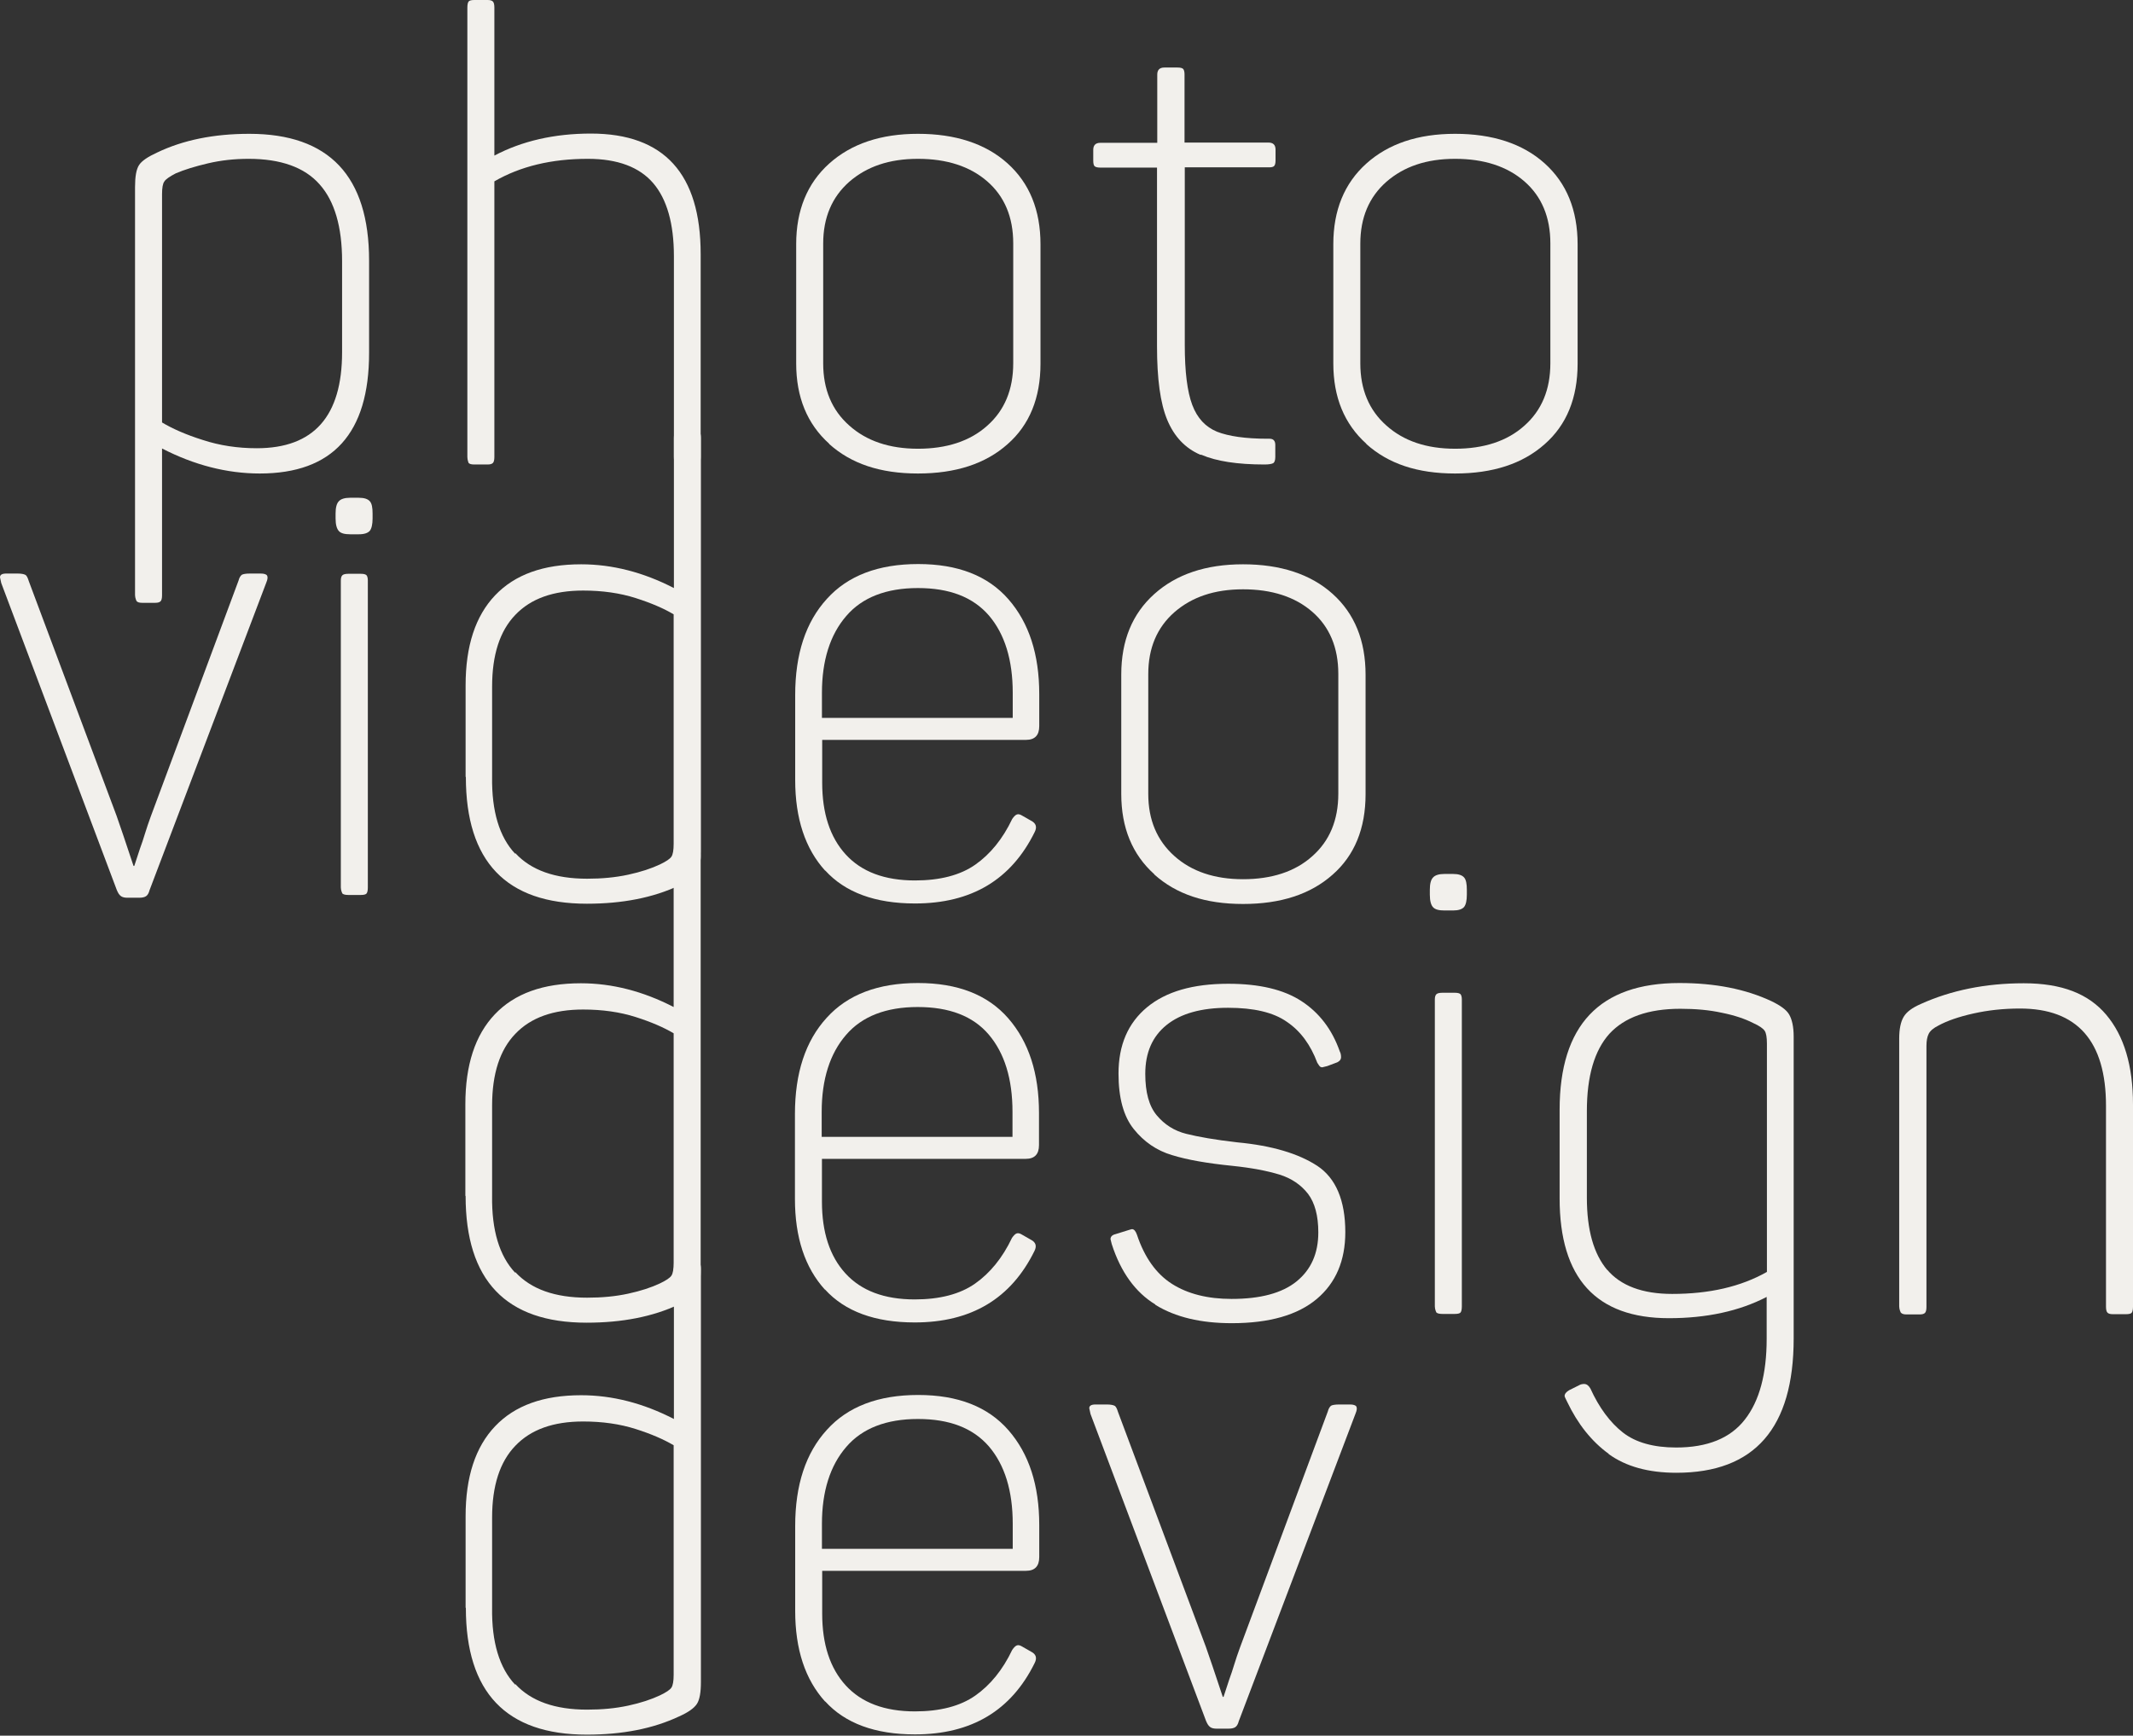 <svg width="188" height="153" viewBox="0 0 188 153" fill="none" xmlns="http://www.w3.org/2000/svg">
<rect x="0" y="0" width="188" height="153" fill="#333333" stroke="none"/>
<path d="M12.034 52.985C12.034 52.985 11.902 52.72 11.902 52.456V16.493C11.902 15.567 12.012 14.928 12.254 14.553C12.497 14.178 13.026 13.825 13.841 13.45C16.133 12.348 18.844 11.796 21.974 11.796C29.005 11.796 32.531 15.523 32.531 22.976V31.112C32.531 38.19 29.335 41.74 22.899 41.74C19.99 41.74 17.103 40.99 14.282 39.535V52.478C14.282 52.742 14.238 52.919 14.15 53.007C14.062 53.095 13.907 53.139 13.687 53.139H12.519C12.298 53.139 12.144 53.095 12.056 53.007L12.034 52.985ZM17.874 38.785C19.351 39.27 20.938 39.513 22.635 39.513C27.66 39.513 30.151 36.69 30.151 31.046V23.02C30.151 19.999 29.489 17.728 28.167 16.25C26.845 14.751 24.751 14.001 21.908 14.001C20.651 14.001 19.461 14.134 18.337 14.398C17.213 14.663 16.265 14.95 15.494 15.28C14.943 15.567 14.59 15.809 14.48 16.008C14.348 16.184 14.282 16.559 14.282 17.11V37.242C15.207 37.793 16.398 38.322 17.874 38.785Z" fill="#F2F0EC"/>
<path d="M41.303 40.814C41.303 40.814 41.193 40.549 41.193 40.284V0.661C41.193 0.397 41.237 0.22 41.303 0.132C41.369 0.044 41.545 0 41.81 0H42.978C43.198 0 43.352 0.044 43.441 0.132C43.529 0.22 43.573 0.397 43.573 0.661V13.715C45.997 12.436 48.84 11.774 52.08 11.774C58.538 11.774 61.756 15.324 61.756 22.402V40.284C61.756 40.549 61.712 40.725 61.623 40.814C61.535 40.902 61.381 40.946 61.161 40.946H59.992C59.772 40.946 59.618 40.902 59.53 40.814C59.441 40.725 59.397 40.549 59.397 40.284V22.579C59.397 19.712 58.78 17.551 57.568 16.14C56.356 14.729 54.438 14.001 51.816 14.001C48.598 14.001 45.865 14.663 43.573 15.986V40.284C43.573 40.549 43.529 40.725 43.441 40.814C43.352 40.902 43.198 40.946 42.978 40.946H41.81C41.545 40.946 41.391 40.902 41.303 40.814Z" fill="#F2F0EC"/>
<path d="M73.084 39.116C71.145 37.374 70.175 35.015 70.175 32.038V21.52C70.175 18.544 71.145 16.162 73.084 14.42C75.024 12.678 77.624 11.796 80.908 11.796C84.192 11.796 86.859 12.656 88.799 14.398C90.738 16.14 91.708 18.522 91.708 21.542V32.06C91.708 35.081 90.738 37.462 88.799 39.16C86.859 40.88 84.236 41.74 80.908 41.74C77.58 41.74 75.024 40.88 73.084 39.138V39.116ZM74.847 37.506C76.368 38.873 78.396 39.557 80.908 39.557C83.421 39.557 85.493 38.895 87.013 37.528C88.534 36.183 89.305 34.353 89.305 32.016V21.454C89.305 19.139 88.534 17.309 87.013 15.986C85.493 14.663 83.443 14.001 80.908 14.001C78.374 14.001 76.39 14.685 74.847 16.03C73.327 17.375 72.555 19.183 72.555 21.476V32.038C72.555 34.331 73.327 36.161 74.847 37.506Z" fill="#F2F0EC"/>
<path d="M105.791 40.086C104.469 39.513 103.499 38.498 102.882 37.021C102.265 35.544 101.978 33.383 101.978 30.539V14.773H96.953C96.733 14.773 96.579 14.729 96.49 14.663C96.402 14.597 96.358 14.42 96.358 14.156V13.208C96.358 12.811 96.557 12.59 96.975 12.59H102V6.571C102 6.174 102.199 5.953 102.618 5.953H103.786C104.05 5.953 104.204 5.997 104.293 6.086C104.359 6.174 104.403 6.328 104.403 6.549V12.568H111.808C112.205 12.568 112.425 12.767 112.425 13.186V14.134C112.425 14.398 112.381 14.553 112.293 14.641C112.205 14.729 112.051 14.751 111.83 14.751H104.425V30.406C104.425 32.766 104.645 34.529 105.086 35.698C105.527 36.867 106.254 37.639 107.268 38.057C108.282 38.454 109.759 38.675 111.72 38.675H111.896C112.227 38.675 112.403 38.851 112.403 39.226V40.284C112.403 40.571 112.337 40.77 112.205 40.836C112.073 40.902 111.83 40.946 111.456 40.946C109.053 40.946 107.202 40.659 105.88 40.086H105.791Z" fill="#F2F0EC"/>
<path d="M120.426 39.116C118.486 37.374 117.517 35.015 117.517 32.038V21.52C117.517 18.544 118.486 16.162 120.426 14.42C122.365 12.678 124.966 11.796 128.25 11.796C131.534 11.796 134.201 12.656 136.14 14.398C138.08 16.14 139.049 18.522 139.049 21.542V32.06C139.049 35.081 138.08 37.462 136.14 39.16C134.201 40.88 131.578 41.74 128.25 41.74C124.922 41.74 122.365 40.88 120.426 39.138V39.116ZM122.189 37.506C123.71 38.873 125.737 39.557 128.25 39.557C130.762 39.557 132.834 38.895 134.355 37.528C135.876 36.183 136.647 34.353 136.647 32.016V21.454C136.647 19.139 135.876 17.309 134.355 15.986C132.834 14.663 130.785 14.001 128.25 14.001C125.715 14.001 123.732 14.685 122.189 16.03C120.668 17.375 119.897 19.183 119.897 21.476V32.038C119.897 34.331 120.668 36.161 122.189 37.506Z" fill="#F2F0EC"/>
<path d="M10.645 78.981C10.513 78.893 10.403 78.717 10.293 78.452L0.11 51.397L0 50.89C0 50.67 0.176 50.559 0.551 50.559H1.543C1.873 50.559 2.094 50.603 2.226 50.67C2.358 50.736 2.446 50.934 2.535 51.221L10.271 71.903C10.557 72.719 11.064 74.197 11.769 76.335H11.835L12.342 74.792C12.497 74.395 12.629 73.954 12.783 73.469C12.937 72.984 13.092 72.499 13.29 71.969L21.026 51.177C21.092 50.912 21.202 50.758 21.312 50.67C21.423 50.603 21.665 50.559 22.04 50.559H22.988C23.274 50.559 23.472 50.626 23.539 50.736C23.605 50.846 23.605 51.044 23.472 51.353L13.18 78.474C13.114 78.739 13.004 78.915 12.871 79.003C12.739 79.091 12.541 79.136 12.298 79.136H11.196C10.976 79.136 10.8 79.091 10.667 79.003L10.645 78.981Z" fill="#F2F0EC"/>
<path d="M29.578 45.268C29.578 44.761 29.666 44.386 29.864 44.187C30.04 43.989 30.371 43.879 30.856 43.879H31.627C32.112 43.879 32.421 43.989 32.597 44.187C32.773 44.386 32.839 44.738 32.839 45.268V45.709C32.839 46.216 32.751 46.591 32.597 46.789C32.421 46.987 32.112 47.098 31.627 47.098H30.856C30.371 47.098 30.04 47.01 29.864 46.811C29.688 46.613 29.578 46.26 29.578 45.709V45.268ZM30.173 78.761C30.173 78.761 30.04 78.496 30.04 78.232V51.177C30.04 50.956 30.084 50.802 30.173 50.714C30.261 50.626 30.437 50.581 30.701 50.581H31.803C32.068 50.581 32.222 50.626 32.31 50.714C32.377 50.802 32.421 50.956 32.421 51.177V78.232C32.421 78.496 32.377 78.673 32.31 78.761C32.244 78.849 32.068 78.893 31.803 78.893H30.701C30.437 78.893 30.261 78.849 30.173 78.761Z" fill="#F2F0EC"/>
<path d="M41.038 68.486V60.416C41.038 56.954 41.898 54.308 43.639 52.478C45.38 50.648 47.893 49.744 51.221 49.744C53.976 49.744 56.709 50.449 59.397 51.838V38.609C59.397 38.344 59.441 38.168 59.53 38.079C59.618 37.991 59.772 37.947 59.992 37.947H61.161C61.425 37.947 61.579 37.991 61.667 38.079C61.734 38.168 61.778 38.344 61.778 38.609V75.012C61.778 75.938 61.667 76.578 61.425 76.953C61.183 77.328 60.654 77.702 59.86 78.055C57.568 79.136 54.857 79.665 51.727 79.665C44.609 79.665 41.06 75.938 41.06 68.486H41.038ZM45.424 75.211C46.813 76.71 48.906 77.46 51.75 77.46C53.05 77.46 54.24 77.35 55.364 77.107C56.488 76.865 57.414 76.556 58.163 76.203C58.714 75.938 59.045 75.718 59.177 75.519C59.309 75.321 59.375 74.946 59.375 74.395V54.154C58.516 53.646 57.414 53.161 56.025 52.72C54.637 52.279 53.094 52.059 51.397 52.059C48.774 52.059 46.791 52.764 45.424 54.198C44.058 55.609 43.374 57.725 43.374 60.526V68.486C43.33 71.507 44.014 73.778 45.402 75.255L45.424 75.211Z" fill="#F2F0EC"/>
<path d="M72.731 76.754C70.968 74.814 70.087 72.146 70.087 68.75V61.276C70.087 57.659 71.012 54.837 72.886 52.786C74.737 50.736 77.426 49.722 80.93 49.722C84.435 49.722 87.079 50.758 88.887 52.831C90.694 54.903 91.598 57.681 91.598 61.187V64.01C91.598 64.826 91.201 65.222 90.43 65.222H72.467V68.993C72.467 71.683 73.15 73.8 74.539 75.321C75.927 76.842 77.955 77.614 80.644 77.614C82.848 77.614 84.633 77.151 85.956 76.225C87.278 75.299 88.38 73.954 89.217 72.19C89.372 71.969 89.504 71.837 89.636 71.793C89.768 71.749 89.923 71.793 90.099 71.903L90.87 72.344C91.311 72.565 91.421 72.896 91.201 73.337C89.129 77.548 85.625 79.643 80.644 79.643C77.139 79.643 74.495 78.672 72.731 76.732V76.754ZM89.261 63.282V61.077C89.261 58.166 88.556 55.895 87.168 54.264C85.757 52.632 83.685 51.838 80.908 51.838C78.131 51.838 75.993 52.654 74.583 54.308C73.172 55.94 72.445 58.211 72.445 61.077V63.282H89.261Z" fill="#F2F0EC"/>
<path d="M101.736 77.063C99.796 75.321 98.827 72.962 98.827 69.985V59.468C98.827 56.469 99.796 54.109 101.736 52.367C103.676 50.626 106.276 49.744 109.56 49.744C112.844 49.744 115.511 50.604 117.45 52.346C119.39 54.087 120.36 56.469 120.36 59.489V70.007C120.36 73.028 119.39 75.409 117.45 77.107C115.511 78.827 112.888 79.687 109.56 79.687C106.232 79.687 103.676 78.827 101.736 77.085V77.063ZM103.499 75.453C105.02 76.82 107.048 77.504 109.56 77.504C112.073 77.504 114.144 76.843 115.665 75.475C117.186 74.13 117.957 72.3 117.957 69.963V59.401C117.957 57.086 117.186 55.256 115.665 53.933C114.144 52.61 112.095 51.949 109.56 51.949C107.026 51.949 105.042 52.632 103.499 53.977C101.978 55.322 101.207 57.13 101.207 59.423V69.985C101.207 72.278 101.978 74.086 103.499 75.453Z" fill="#F2F0EC"/>
<path d="M41.016 105.419V97.349C41.016 93.887 41.876 91.241 43.617 89.411C45.358 87.581 47.871 86.677 51.199 86.677C53.954 86.677 56.687 87.382 59.375 88.771V75.542C59.375 75.277 59.419 75.101 59.508 75.012C59.596 74.924 59.75 74.88 59.971 74.88H61.139C61.403 74.88 61.557 74.924 61.645 75.012C61.712 75.101 61.756 75.277 61.756 75.542V111.945C61.756 112.871 61.645 113.511 61.403 113.886C61.161 114.261 60.632 114.635 59.838 114.988C57.546 116.069 54.835 116.598 51.706 116.598C44.587 116.598 41.038 112.871 41.038 105.419H41.016ZM45.424 112.144C46.813 113.643 48.907 114.393 51.75 114.393C53.05 114.393 54.24 114.283 55.364 114.04C56.488 113.797 57.414 113.489 58.163 113.136C58.714 112.871 59.045 112.651 59.177 112.452C59.309 112.254 59.375 111.879 59.375 111.328V91.087C58.516 90.579 57.414 90.094 56.025 89.653C54.637 89.212 53.094 88.992 51.397 88.992C48.774 88.992 46.791 89.697 45.424 91.131C44.058 92.542 43.374 94.659 43.374 97.459V105.419C43.33 108.439 44.014 110.711 45.402 112.188L45.424 112.144Z" fill="#F2F0EC"/>
<path d="M72.71 113.687C70.946 111.747 70.065 109.079 70.065 105.683V98.209C70.065 94.592 70.99 91.77 72.864 89.719C74.715 87.669 77.404 86.655 80.908 86.655C84.413 86.655 87.058 87.691 88.865 89.764C90.672 91.836 91.576 94.615 91.576 98.12V100.943C91.576 101.759 91.179 102.155 90.408 102.155H72.445V105.926C72.445 108.616 73.128 110.733 74.517 112.254C75.905 113.775 77.933 114.547 80.622 114.547C82.826 114.547 84.611 114.084 85.933 113.158C87.256 112.232 88.358 110.887 89.195 109.123C89.35 108.903 89.482 108.77 89.614 108.726C89.746 108.682 89.901 108.726 90.077 108.836L90.848 109.277C91.289 109.498 91.399 109.829 91.179 110.27C89.107 114.481 85.603 116.576 80.622 116.576C77.118 116.576 74.473 115.606 72.71 113.665V113.687ZM89.24 100.215V98.01C89.24 95.1 88.534 92.829 87.146 91.197C85.757 89.565 83.663 88.771 80.886 88.771C78.109 88.771 75.972 89.587 74.561 91.241C73.15 92.873 72.423 95.144 72.423 98.01V100.215H89.24Z" fill="#F2F0EC"/>
<path d="M101.824 114.988C100.083 113.93 98.783 112.144 97.989 109.674L97.879 109.233C97.879 109.013 98.033 108.858 98.32 108.792L99.378 108.462C99.598 108.395 99.73 108.351 99.775 108.351C99.951 108.351 100.105 108.528 100.215 108.858C100.876 110.843 101.912 112.298 103.301 113.18C104.689 114.062 106.453 114.503 108.546 114.503C111.081 114.503 112.998 113.996 114.277 112.96C115.555 111.923 116.194 110.49 116.194 108.638C116.194 107.161 115.886 106.036 115.291 105.242C114.673 104.448 113.836 103.875 112.778 103.544C111.698 103.214 110.332 102.949 108.635 102.773C106.431 102.552 104.645 102.244 103.301 101.825C101.956 101.428 100.832 100.656 99.929 99.531C99.025 98.407 98.584 96.775 98.584 94.636C98.584 92.123 99.422 90.183 101.097 88.793C102.772 87.404 105.152 86.721 108.26 86.721C110.993 86.721 113.131 87.228 114.695 88.242C116.26 89.256 117.406 90.734 118.09 92.696C118.156 92.806 118.2 92.983 118.2 93.203C118.2 93.38 118.09 93.534 117.869 93.644L116.988 93.975L116.547 94.085C116.437 94.085 116.348 94.041 116.304 93.975C116.238 93.909 116.194 93.799 116.106 93.688C115.511 92.101 114.629 90.888 113.417 90.072C112.227 89.234 110.486 88.838 108.238 88.838C105.88 88.838 104.072 89.345 102.816 90.359C101.56 91.373 100.943 92.806 100.943 94.659C100.943 96.29 101.273 97.503 101.956 98.319C102.64 99.135 103.499 99.686 104.557 99.95C105.615 100.215 107.114 100.48 109.053 100.7C112.117 100.987 114.453 101.692 116.106 102.773C117.737 103.853 118.574 105.816 118.574 108.616C118.574 111.129 117.737 113.092 116.062 114.503C114.387 115.914 111.896 116.642 108.568 116.642C105.835 116.642 103.609 116.113 101.846 115.032L101.824 114.988Z" fill="#F2F0EC"/>
<path d="M126.024 78.43C126.024 77.923 126.112 77.548 126.31 77.35C126.487 77.151 126.817 77.041 127.302 77.041H128.074C128.559 77.041 128.867 77.151 129.043 77.35C129.22 77.548 129.286 77.923 129.286 78.43V78.871C129.286 79.4 129.198 79.753 129.043 79.951C128.867 80.15 128.559 80.26 128.074 80.26H127.302C126.817 80.26 126.487 80.172 126.31 79.974C126.134 79.797 126.024 79.422 126.024 78.871V78.43ZM126.597 115.694C126.597 115.694 126.465 115.429 126.465 115.165V88.11C126.465 87.889 126.509 87.735 126.597 87.647C126.685 87.559 126.861 87.514 127.126 87.514H128.228C128.492 87.514 128.647 87.559 128.735 87.647C128.801 87.735 128.845 87.889 128.845 88.11V115.165C128.845 115.429 128.801 115.606 128.735 115.694C128.669 115.782 128.492 115.826 128.228 115.826H127.126C126.861 115.826 126.685 115.782 126.597 115.694Z" fill="#F2F0EC"/>
<path d="M141.782 128.152C140.262 127.049 139.049 125.506 138.124 123.565C137.97 123.279 137.903 123.102 137.903 123.058C137.903 122.882 138.036 122.706 138.3 122.551L139.182 122.11C139.292 122.044 139.446 122 139.623 122C139.843 122 140.019 122.132 140.174 122.397C140.945 124.095 141.915 125.396 143.039 126.278C144.163 127.16 145.75 127.601 147.733 127.601C150.488 127.601 152.516 126.785 153.794 125.131C155.072 123.499 155.712 121.118 155.712 118.031V114.327C153.287 115.584 150.4 116.201 147.094 116.201C140.68 116.201 137.463 112.673 137.463 105.639V97.834C137.463 90.381 140.989 86.655 148.02 86.655C151.149 86.655 153.86 87.184 156.152 88.264C156.924 88.639 157.453 89.014 157.695 89.433C157.938 89.852 158.092 90.491 158.092 91.373V117.987C158.092 125.881 154.654 129.828 147.755 129.828C145.287 129.828 143.303 129.276 141.782 128.174V128.152ZM141.65 111.923C142.84 113.334 144.758 114.062 147.381 114.062C150.665 114.062 153.442 113.423 155.734 112.122V91.991C155.734 91.439 155.668 91.064 155.535 90.866C155.403 90.668 155.072 90.425 154.521 90.183C153.794 89.808 152.868 89.499 151.767 89.278C150.665 89.036 149.452 88.926 148.108 88.926C145.265 88.926 143.193 89.675 141.849 91.131C140.526 92.608 139.865 94.879 139.865 97.944V105.573C139.865 108.417 140.46 110.534 141.672 111.967L141.65 111.923Z" fill="#F2F0EC"/>
<path d="M167.525 115.694C167.525 115.694 167.393 115.429 167.393 115.165V91.55C167.393 90.712 167.525 90.072 167.789 89.631C168.054 89.19 168.539 88.838 169.288 88.507C171.977 87.294 174.997 86.677 178.369 86.677C181.741 86.677 184.077 87.603 185.642 89.455C187.207 91.307 188 93.931 188 97.371V115.187C188 115.451 187.956 115.628 187.89 115.716C187.824 115.804 187.647 115.848 187.383 115.848H186.215C185.994 115.848 185.84 115.804 185.752 115.716C185.664 115.628 185.62 115.451 185.62 115.187V97.481C185.62 91.77 183.085 88.904 178.038 88.904C176.561 88.904 175.195 89.058 173.917 89.345C172.638 89.631 171.624 89.984 170.853 90.403C170.412 90.624 170.126 90.866 169.993 91.131C169.861 91.395 169.795 91.748 169.795 92.189V115.209C169.795 115.473 169.751 115.65 169.663 115.738C169.575 115.826 169.42 115.87 169.2 115.87H168.032C167.812 115.87 167.657 115.826 167.569 115.738L167.525 115.694Z" fill="#F2F0EC"/>
<path d="M41.038 141.734V133.664C41.038 130.202 41.898 127.556 43.639 125.726C45.38 123.896 47.893 122.992 51.221 122.992C53.976 122.992 56.709 123.698 59.397 125.087V111.857C59.397 111.593 59.441 111.416 59.53 111.328C59.618 111.24 59.772 111.196 59.992 111.196H61.161C61.425 111.196 61.579 111.24 61.667 111.328C61.734 111.416 61.778 111.593 61.778 111.857V148.261C61.778 149.187 61.667 149.826 61.425 150.201C61.183 150.576 60.654 150.951 59.86 151.304C57.568 152.384 54.857 152.913 51.727 152.913C44.609 152.913 41.06 149.187 41.06 141.734H41.038ZM45.424 148.459C46.813 149.959 48.906 150.708 51.75 150.708C53.05 150.708 54.24 150.598 55.364 150.356C56.488 150.113 57.414 149.804 58.163 149.451C58.714 149.187 59.045 148.966 59.177 148.768C59.309 148.57 59.375 148.195 59.375 147.643V127.402C58.516 126.895 57.414 126.41 56.025 125.969C54.637 125.528 53.094 125.307 51.397 125.307C48.774 125.307 46.791 126.013 45.424 127.446C44.058 128.857 43.374 130.974 43.374 133.774V141.734C43.33 144.755 44.014 147.026 45.402 148.503L45.424 148.459Z" fill="#F2F0EC"/>
<path d="M72.731 150.003C70.968 148.062 70.087 145.394 70.087 141.999V134.524C70.087 130.908 71.012 128.086 72.886 126.035C74.737 123.984 77.426 122.97 80.93 122.97C84.435 122.97 87.079 124.006 88.887 126.079C90.694 128.152 91.598 130.93 91.598 134.436V137.258C91.598 138.074 91.201 138.471 90.43 138.471H72.467V142.241C72.467 144.931 73.15 147.048 74.539 148.57C75.927 150.091 77.955 150.863 80.644 150.863C82.848 150.863 84.633 150.4 85.955 149.474C87.278 148.548 88.38 147.202 89.217 145.439C89.372 145.218 89.504 145.086 89.636 145.042C89.768 144.998 89.923 145.042 90.099 145.152L90.87 145.593C91.311 145.813 91.421 146.144 91.201 146.585C89.129 150.797 85.625 152.891 80.644 152.891C77.139 152.891 74.495 151.921 72.731 149.981V150.003ZM89.261 136.531V134.326C89.261 131.415 88.556 129.144 87.168 127.512C85.757 125.881 83.685 125.087 80.908 125.087C78.131 125.087 75.993 125.903 74.583 127.556C73.172 129.188 72.445 131.459 72.445 134.326V136.531H89.261Z" fill="#F2F0EC"/>
<path d="M106.651 152.23C106.519 152.142 106.408 151.965 106.298 151.701L96.116 124.646L96.006 124.139C96.006 123.918 96.182 123.808 96.557 123.808H97.548C97.879 123.808 98.099 123.852 98.232 123.918C98.364 123.984 98.452 124.183 98.54 124.469L106.276 145.152C106.563 145.968 107.07 147.445 107.775 149.584H107.841L108.348 148.04C108.502 147.643 108.634 147.202 108.789 146.717C108.943 146.232 109.097 145.747 109.296 145.218L117.032 124.425C117.098 124.161 117.208 124.006 117.318 123.918C117.428 123.852 117.671 123.808 118.045 123.808H118.993C119.28 123.808 119.478 123.874 119.544 123.984C119.61 124.095 119.61 124.293 119.478 124.602L109.185 151.723C109.119 151.987 109.009 152.164 108.877 152.252C108.745 152.34 108.546 152.384 108.304 152.384H107.202C106.981 152.384 106.805 152.34 106.673 152.252L106.651 152.23Z" fill="#F2F0EC"/>
</svg>
